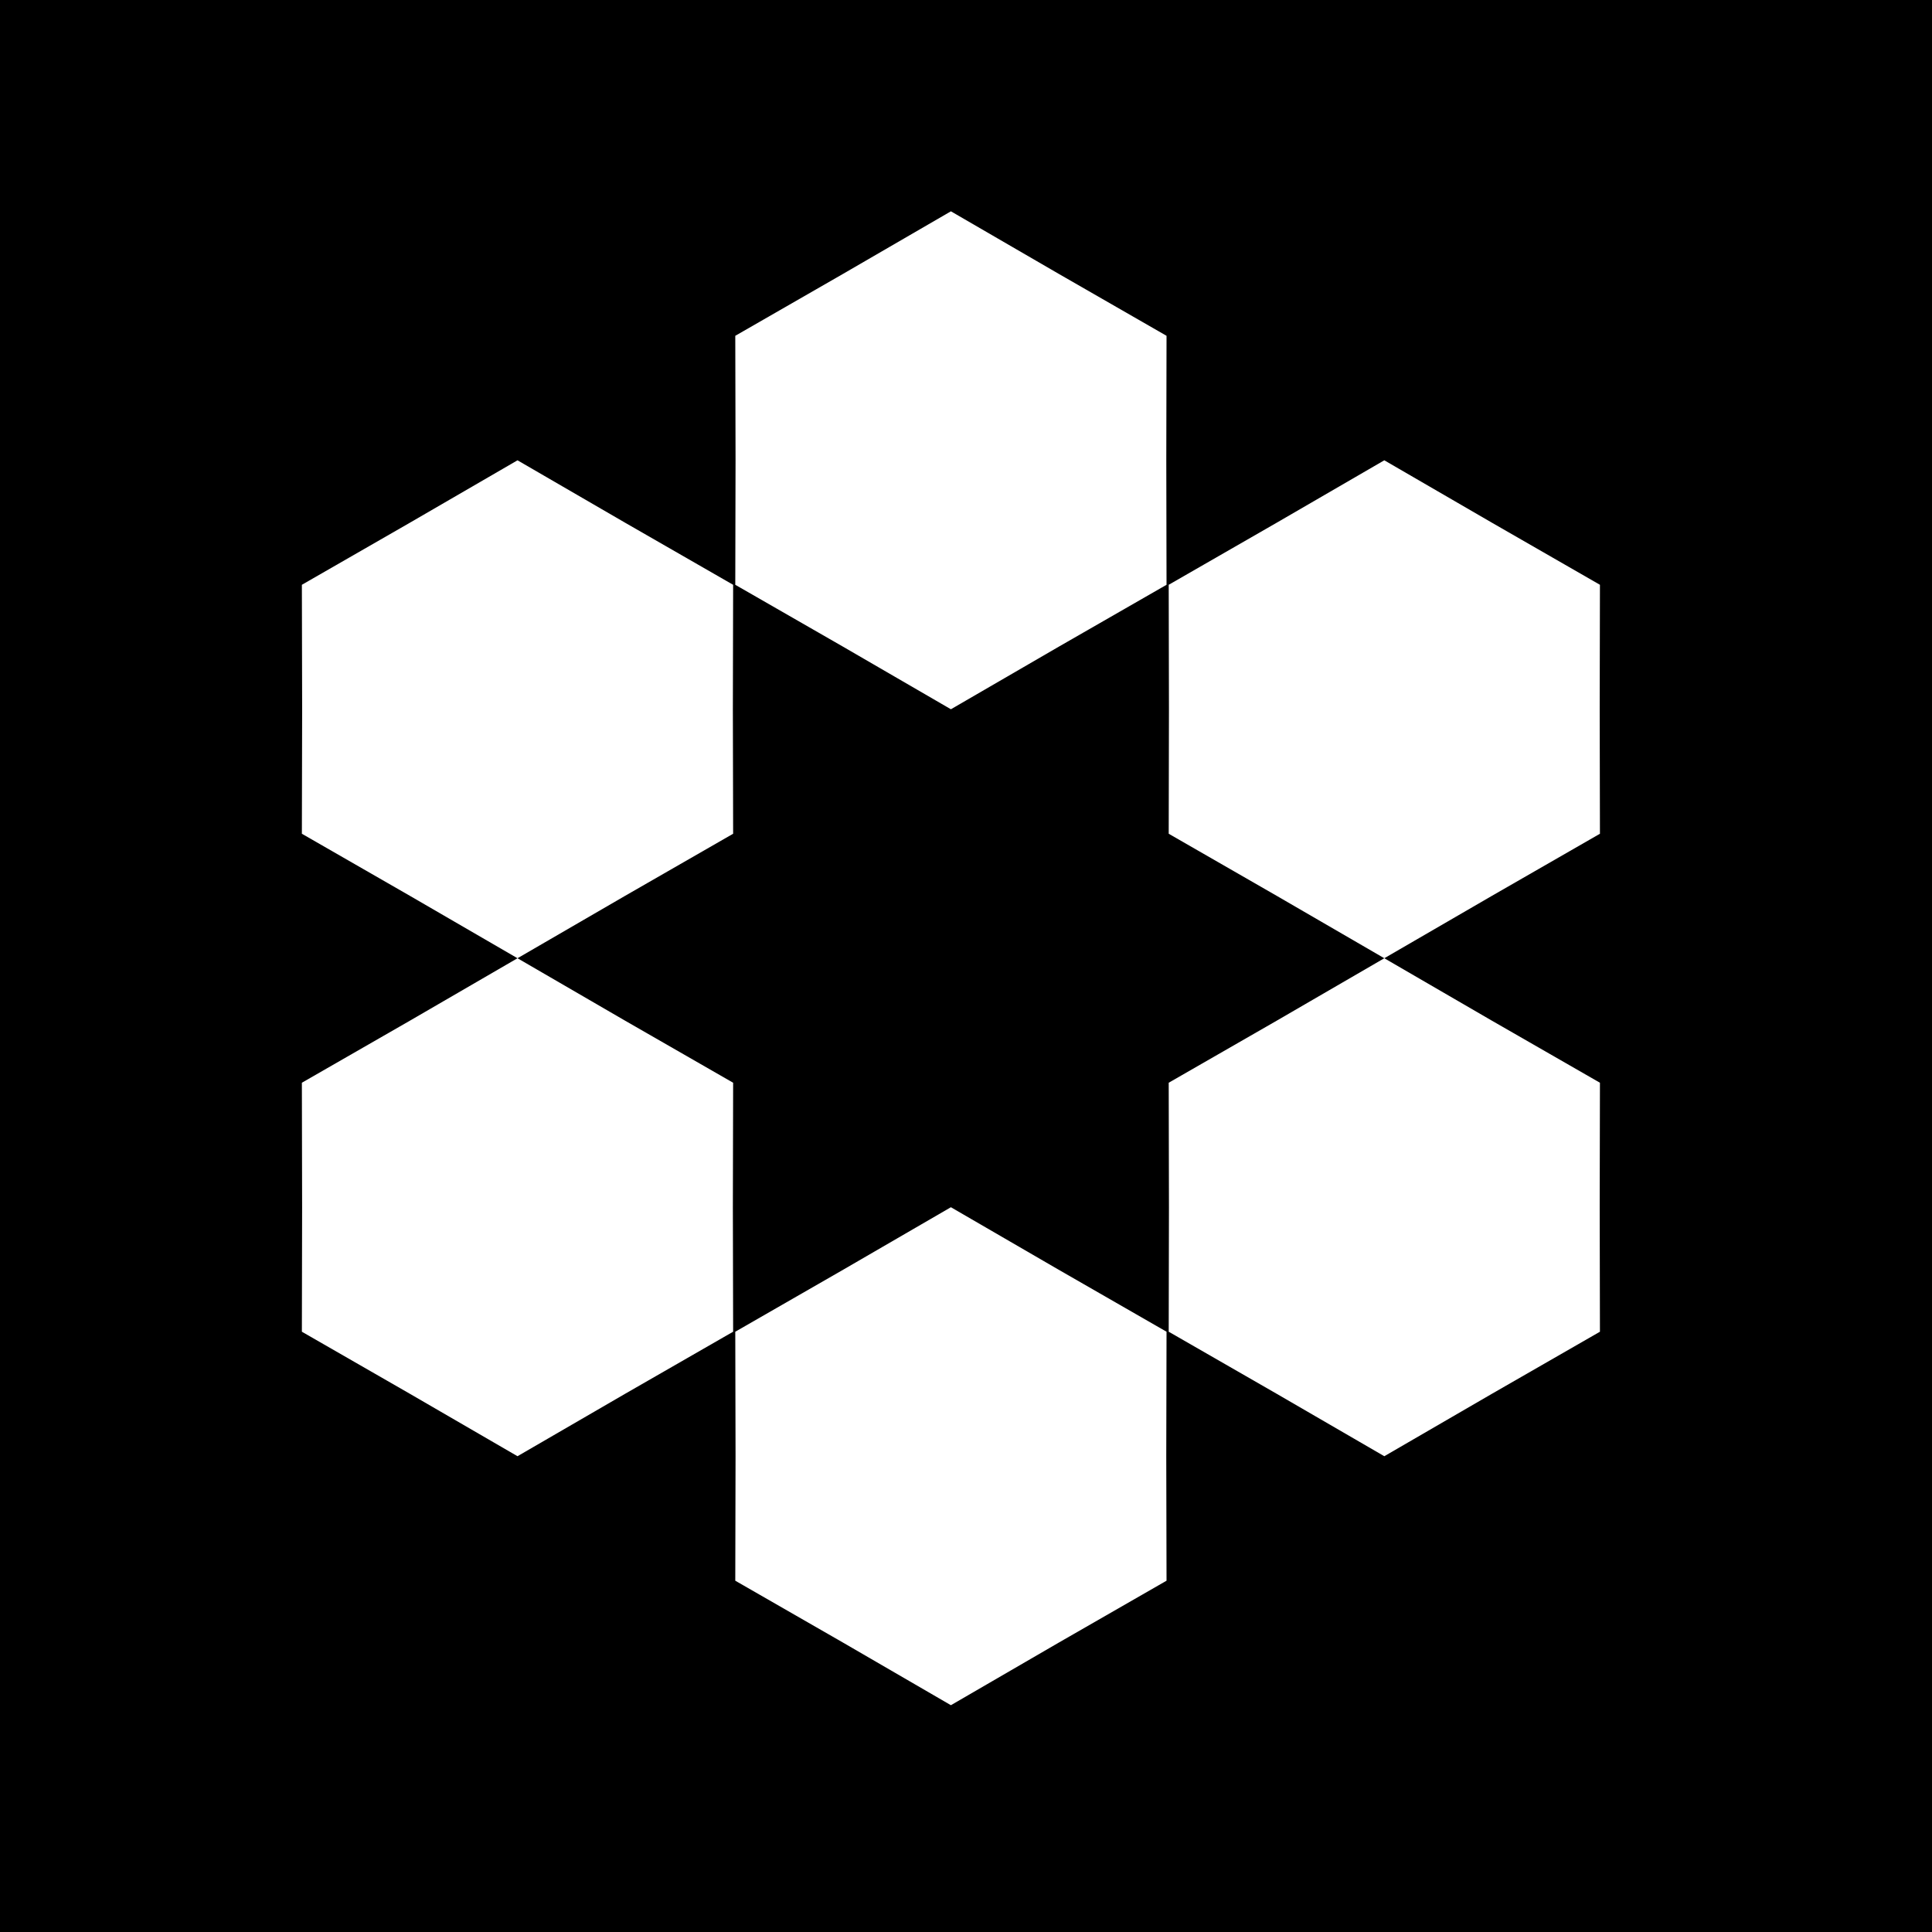 <svg width="64" height="64" viewBox="0 0 64 64" fill="none" xmlns="http://www.w3.org/2000/svg">
<rect width="64" height="64" fill="black"/>
<path fill-rule="evenodd" clip-rule="evenodd" d="M35.067 9.069L31.5 7L27.933 9.069L24.357 11.124L24.366 15.248L24.357 19.372L27.933 21.426L31.5 23.495L35.067 21.426L38.643 19.372L38.635 15.248L38.643 11.124L35.067 9.069ZM27.933 54.417L31.5 56.487L35.067 54.417L38.643 52.363L38.634 48.239L38.643 44.115L35.067 42.06L31.5 39.991L27.933 42.06L24.357 44.115L24.366 48.239L24.357 52.363L27.933 54.417ZM17.143 15.248L20.71 17.317L24.286 19.372L24.277 23.496L24.286 27.619L20.71 29.674L17.143 31.743L20.71 33.813L24.286 35.867L24.277 39.991L24.286 44.115L20.71 46.17L17.143 48.239L13.576 46.17L10 44.115L10.008 39.991L10 35.867L13.576 33.813L17.143 31.743L13.576 29.674L10 27.619L10.009 23.496L10 19.372L13.576 17.317L17.143 15.248ZM42.29 46.17L45.857 48.239L49.424 46.17L53 44.115L52.992 39.991L53 35.867L49.424 33.813L45.857 31.743L49.425 29.674L53 27.619L52.992 23.496L53 19.372L49.425 17.317L45.857 15.248L42.29 17.317L38.715 19.372L38.723 23.496L38.715 27.619L42.29 29.674L45.857 31.743L42.29 33.813L38.715 35.867L38.723 39.991L38.715 44.115L42.29 46.17Z" fill="white"/>
</svg>
